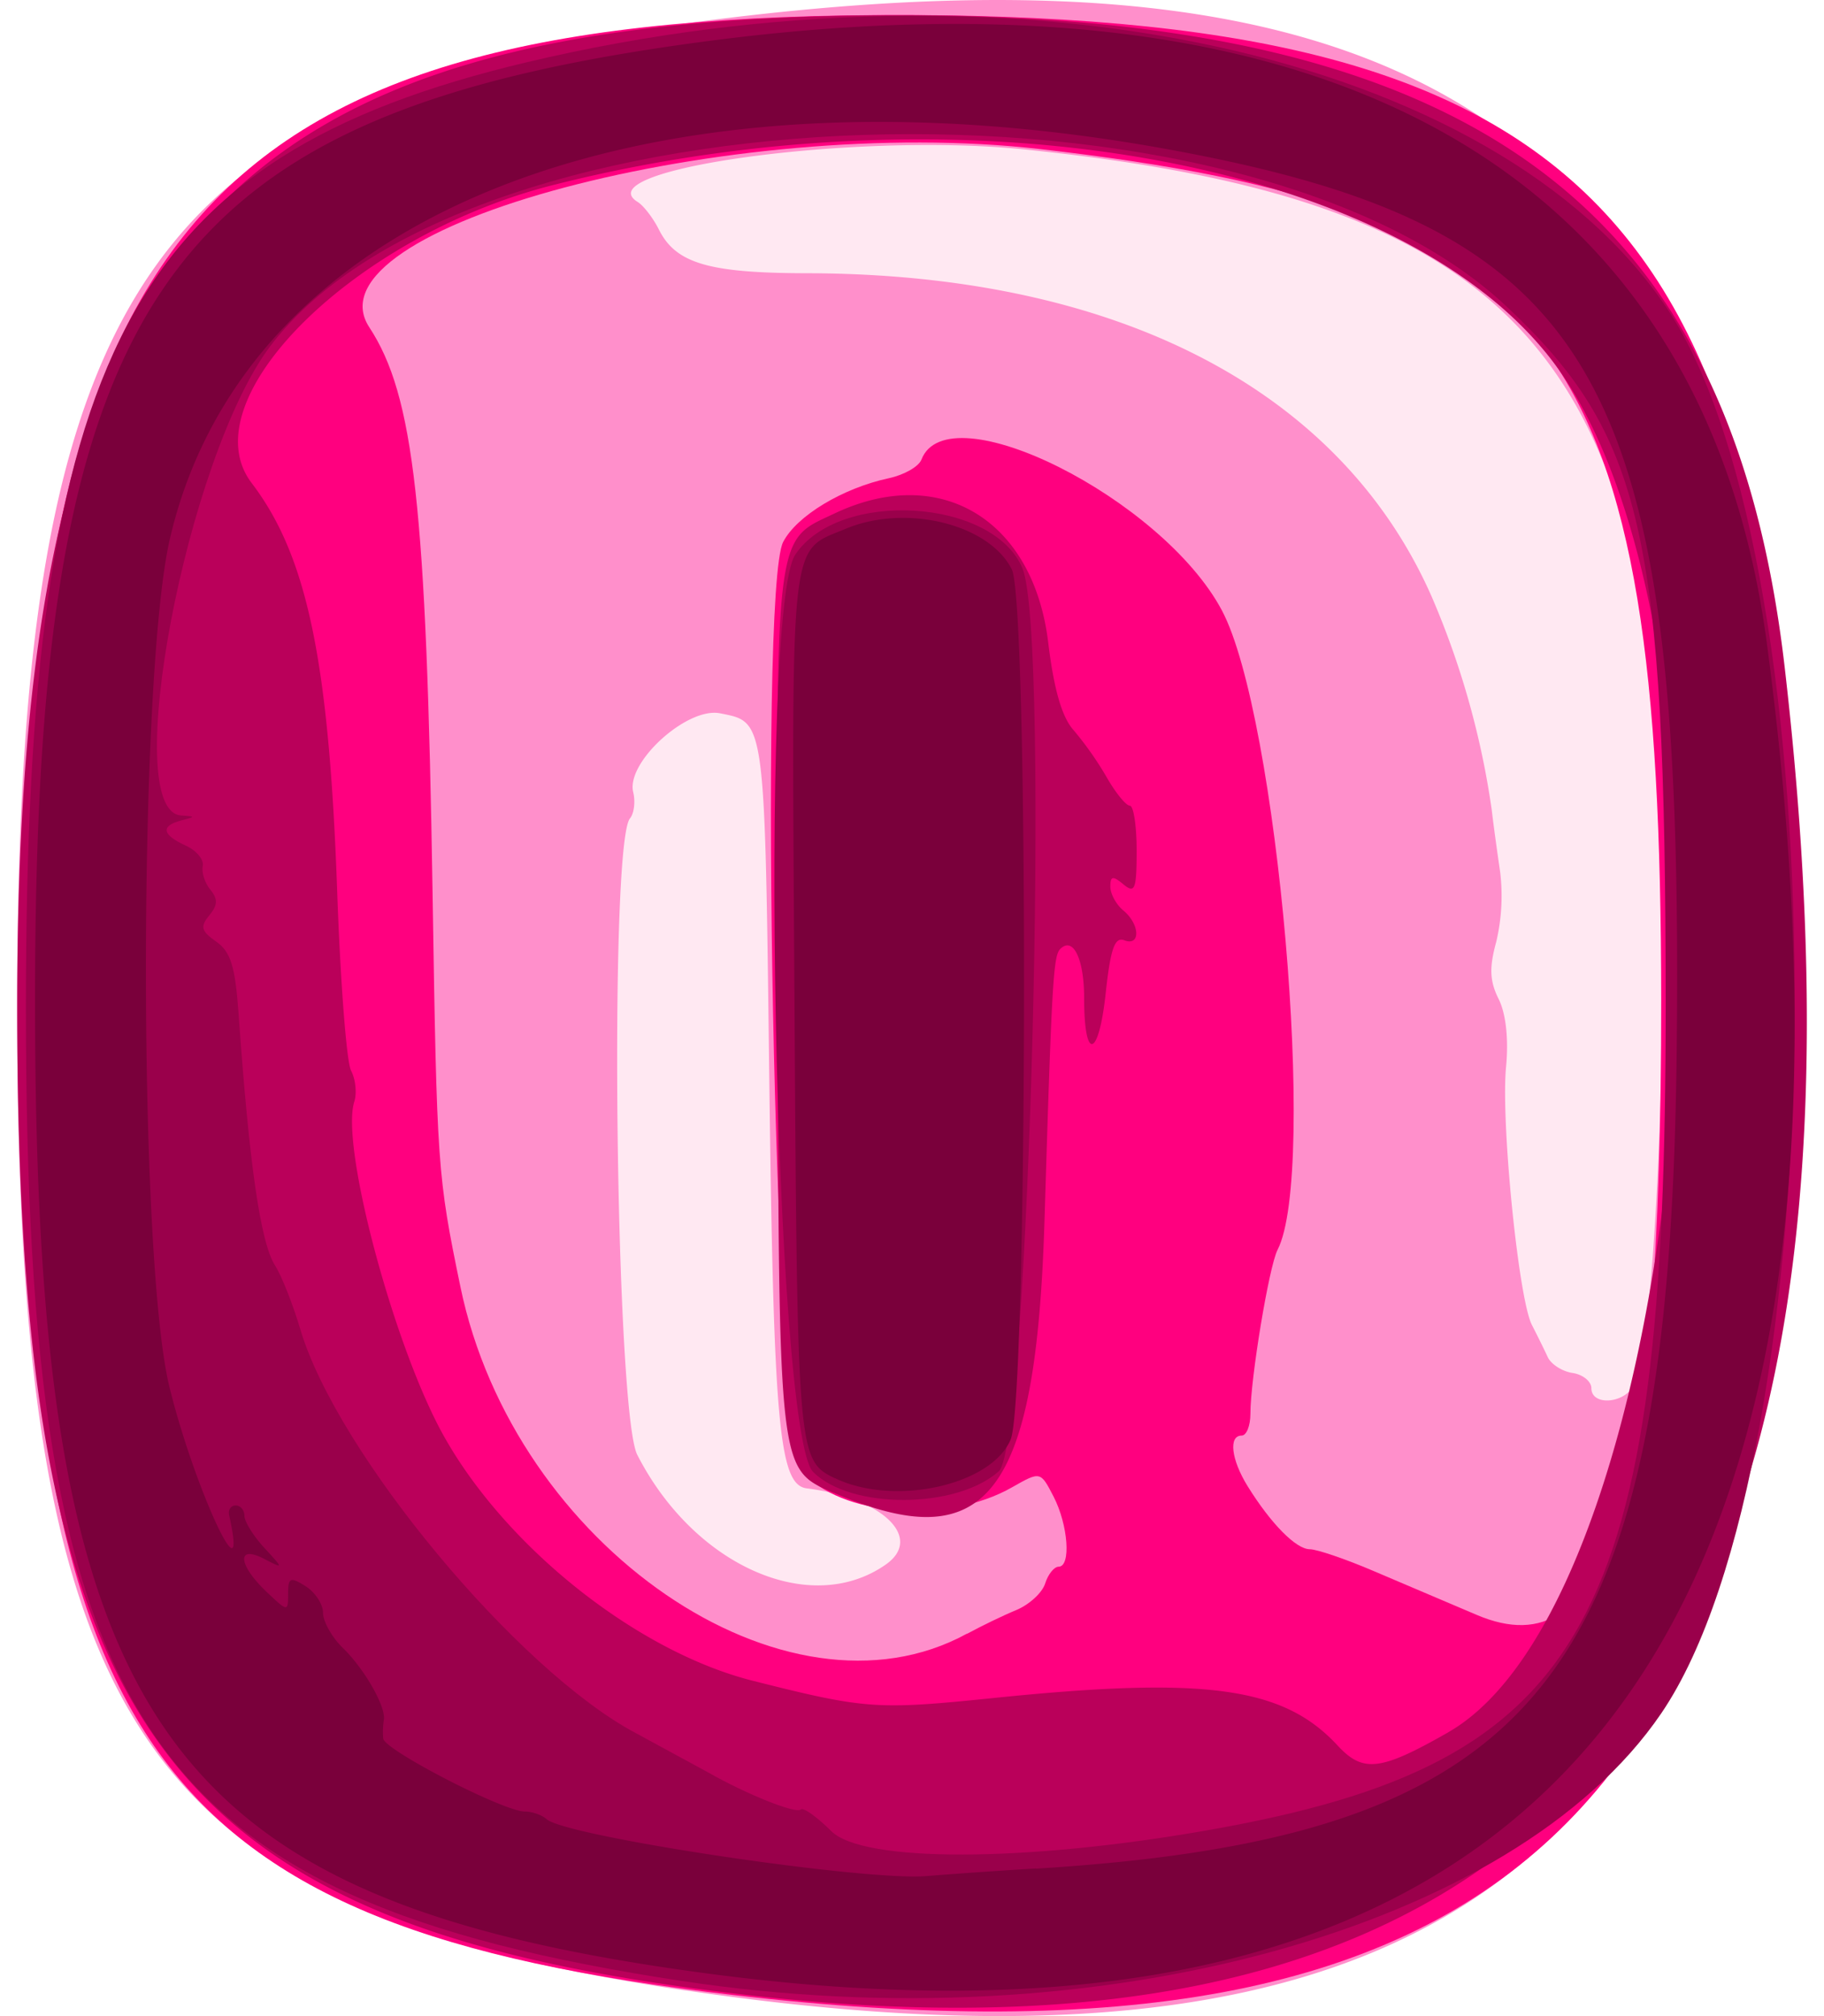 <svg xmlns="http://www.w3.org/2000/svg" width="19" height="21"><path d="M1.657 10.449c0-9.288 0-9.288 7.885-9.288s7.885 0 7.885 9.288 0 9.288-7.885 9.288-7.885 0-7.885-9.288z" fill="#ffe8f2"/><path d="M7.148 20.734C1.463 19.891.179 18.003.179 10.488.179 2.873 1.584.918 7.585.187c8.063-.982 11.088 1.828 11.088 10.301 0 8.556-3.276 11.468-11.525 10.245zm2.078-4.437c.398-.278-.033-.695-.822-.794-.288-.036-.345-.65-.39-4.212-.048-3.832-.039-3.766-.513-3.861-.343-.069-.982.511-.905.822.024.098.009.221-.034.273-.219.268-.15 6.184.076 6.628.592 1.158 1.802 1.693 2.588 1.144zm7.793-1.867c.279-.537.414-5.518.2-7.382-.424-3.688-2.033-5.034-6.564-5.493-1.754-.177-4.565.208-4.012.549.061.038.16.167.22.286.176.353.518.454 1.537.456 3.226.004 5.556 1.207 6.51 3.361a8.71 8.71 0 0 1 .628 2.222c.018.156.059.452.089.657a2.09 2.09 0 0 1-.041.724c-.074.269-.069.408.025.596.076.153.105.418.077.708-.055.57.13 2.415.269 2.686.056.109.13.259.165.335s.152.15.259.166.196.088.196.159c0 .185.341.162.441-.029z" fill="#ff8fcb"/><path d="M7.635 20.78C1.575 20.073.224 18.196.224 10.488.224 2.279 2.146.132 9.472.157c7.238.025 9.201 2.229 9.201 10.331 0 8.416-3.016 11.228-11.038 10.292zm2.44-3.763c.145-.079.374-.19.51-.246s.272-.181.302-.277.094-.175.14-.175c.132 0 .1-.435-.052-.73-.137-.265-.137-.265-.433-.097-.681.389-1.793.302-2.191-.171-.277-.33-.454-9.172-.193-9.676.141-.272.618-.56 1.101-.664.159-.034.311-.121.339-.193.275-.717 2.51.404 3.13 1.57.58 1.091.995 5.854.58 6.66-.089.172-.283 1.345-.283 1.709 0 .124-.041.226-.091.226-.139 0-.109.251.062.527.243.392.505.657.648.657.073 0 .373.102.667.228l1.072.456c1.38.587 1.924-1.227 1.921-6.408-.004-6.824-1.033-8.235-6.467-8.86-3.209-.369-7.672.816-6.99 1.856.466.711.595 1.869.659 5.891.045 2.855.051 2.947.29 4.103.559 2.704 3.393 4.645 5.277 3.613z" fill="#ff007f"/><path d="M7.793 20.781C1.682 20.081.179 18.05.179 10.488.179 2.489 2.275.148 9.426.158c5.923.008 8.609 1.998 9.164 6.788 1.202 10.373-2.262 14.812-10.797 13.835zm7.292-2.737c2.504-1.429 3.318-10.953 1.206-14.116-1.482-2.219-6.163-3.108-10.532-2-2.067.524-3.798 2.237-3.137 3.104.578.76.806 1.851.891 4.272.033.927.097 1.759.144 1.848s.062.236.033.325c-.145.458.415 2.552.93 3.475.651 1.167 2.017 2.25 3.218 2.554 1.176.297 1.294.305 2.498.182 2.224-.229 3.032-.118 3.597.493.266.287.446.266 1.151-.136zM8.68 15.548c-.571-.248-.566-.202-.58-5.128-.015-4.961-.037-4.773.594-5.072 1.101-.522 2.07.064 2.225 1.345.059.487.143.777.263.911a3.46 3.46 0 0 1 .346.492c.093.163.202.296.241.296s.071.21.071.467c0 .405-.018.452-.137.353-.111-.092-.137-.088-.137.023 0 .075.061.188.137.25.173.144.179.375.008.309-.099-.038-.143.087-.193.548-.073.683-.225.719-.225.053 0-.409-.115-.644-.249-.51-.072.072-.088.346-.164 2.833-.088 2.867-.599 3.524-2.2 2.828z" fill="#ba005a"/><path d="M7.103 20.634C1.5 19.782.27 17.956.27 10.488c0-6.817 1.082-8.857 5.215-9.839C10.532-.55 15.578.541 17.368 3.217c1.799 2.69 1.759 11.953-.063 14.629-1.534 2.253-5.891 3.443-10.201 2.788zm5.481-1.571c3.97-.698 4.77-2.146 4.767-8.62-.003-4.896-.235-5.912-1.659-7.252C12.948.611 4.88.871 2.815 3.606c-.874 1.158-1.574 4.845-.928 4.888.152.01.152.013 0 .052-.216.057-.2.149.046.261.113.051.193.147.179.213s.021.177.079.247c.08.097.078.161-.011.268-.097.117-.085.163.072.273.151.105.198.258.233.748.111 1.573.229 2.391.381 2.627.067.104.185.403.263.665.382 1.287 2.26 3.547 3.49 4.202l.758.412c.398.227.916.434.964.386.026-.026.168.076.318.225.329.329 2.024.325 3.926-.01zM8.47 15.332c-.403-.403-.571-8.974-.187-9.553.454-.685 2.066-.588 2.368.142.291.703.07 9.121-.247 9.404-.442.395-1.542.399-1.934.007z" fill="#9a004b"/><path d="M7.331 20.551C1.658 19.787.368 17.915.365 10.443.363 3.063 1.696 1.166 7.404.424c6.468-.841 10.349 1.373 11.001 6.278 1.394 10.477-2.252 15.037-11.074 13.849zm3.462-1.087c5.298-.328 6.603-2.001 6.673-8.552.075-6.993-.8-8.537-5.306-9.358-5.417-.986-9.599.648-10.39 4.057-.331 1.427-.334 7.5-.004 8.84.26 1.056.833 2.285.621 1.332-.013-.056.018-.102.068-.102s.091.049.091.108.092.208.205.331c.205.223.205.223 0 .117-.288-.15-.273.06.024.342.223.212.226.212.226.022 0-.17.022-.179.182-.079.1.063.182.188.182.278s.093.255.206.365c.228.221.453.618.427.752a.804.804 0 0 0-.006.192c.012.119 1.255.76 1.474.76.077 0 .179.036.227.079.199.182 3.318.649 3.959.593a65.94 65.94 0 0 1 1.139-.079zm-2.1-4.068c-.382-.186-.388-.25-.417-4.928-.031-4.965-.059-4.712.533-4.96.627-.262 1.495-.05 1.731.424.177.353.165 8.636-.012 9.061-.2.479-1.217.702-1.834.402z" fill="#7a003b"/></svg>